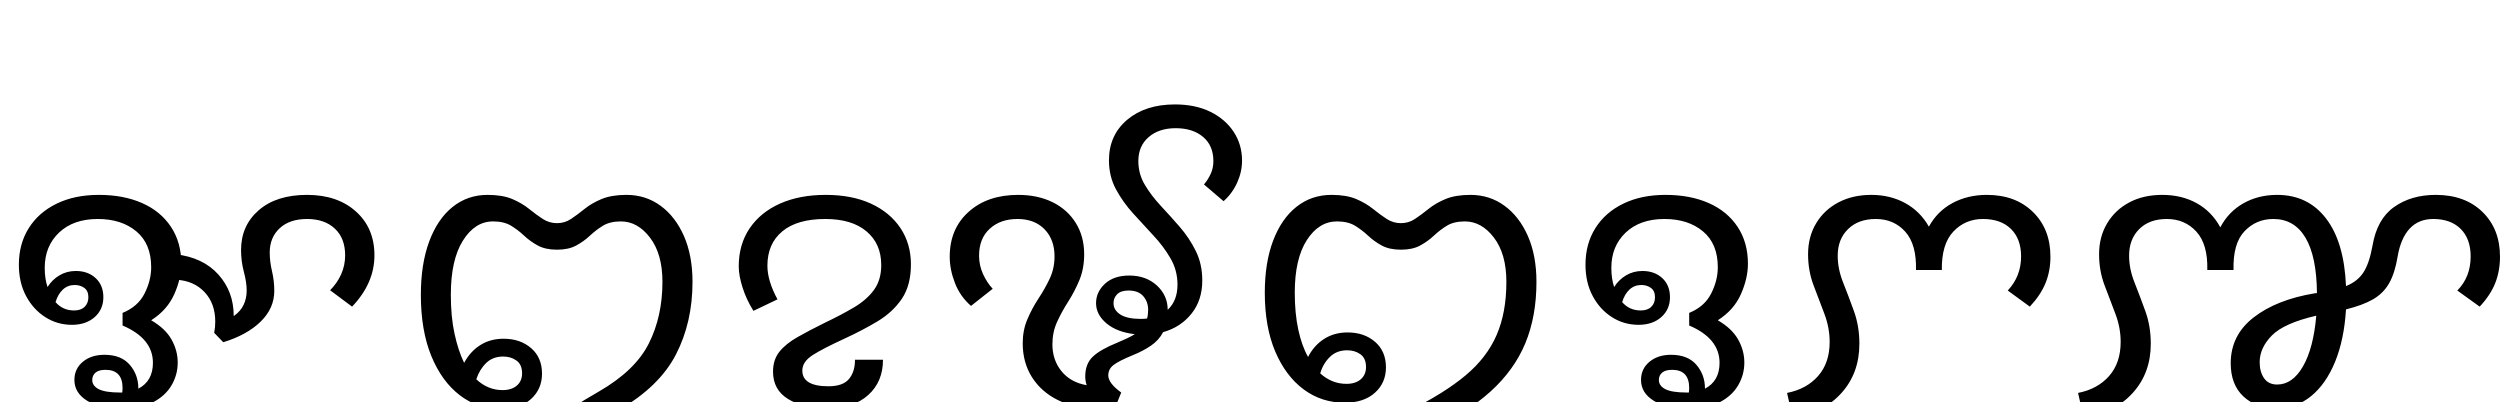 <svg xmlns="http://www.w3.org/2000/svg" viewBox="0 -82.95 515.44 82.95" height="100%"><path fill="currentColor" d="M37.38 -28.58L37.38 -28.58L37.38 -28.58Q37.38 -25.56 35.93 -22.29L35.93 -22.29L35.93 -22.29Q34.48 -19.02 31.17 -16.92L31.17 -16.92L31.17 -16.92Q34.13 -15.19 35.38 -12.92L35.38 -12.92L35.38 -12.92Q36.64 -10.66 36.64 -8.20L36.64 -8.20L36.64 -8.20Q36.64 -5.69 35.38 -3.53L35.38 -3.53L35.38 -3.53Q34.13 -1.38 31.61 -0.04L31.61 -0.04L31.61 -0.04Q29.09 1.30 25.20 1.30L25.20 1.30L25.20 1.30Q20.59 1.30 17.97 -0.32L17.97 -0.32L17.97 -0.32Q15.34 -1.94 15.34 -4.61L15.34 -4.61L15.34 -4.61Q15.34 -6.91 17.07 -8.35L17.07 -8.35L17.07 -8.35Q18.80 -9.80 21.53 -9.80L21.53 -9.80L21.53 -9.80Q24.98 -9.80 26.75 -7.74L26.75 -7.74L26.75 -7.74Q28.52 -5.69 28.52 -2.88L28.52 -2.88L28.52 -2.81L28.52 -2.81Q31.53 -4.39 31.53 -8.14L31.53 -8.14L31.53 -8.14Q31.53 -13.17 25.27 -15.84L25.27 -15.84L25.27 -18.44L25.27 -18.44Q28.44 -19.73 29.80 -22.43L29.80 -22.43L29.80 -22.43Q31.17 -25.13 31.17 -27.86L31.17 -27.86L31.17 -27.86Q31.17 -32.69 28.12 -35.24L28.12 -35.24L28.12 -35.24Q25.06 -37.80 20.16 -37.80L20.16 -37.80L20.16 -37.80Q15.13 -37.80 12.17 -34.99L12.17 -34.99L12.17 -34.99Q9.22 -32.19 9.22 -27.72L9.22 -27.72L9.22 -27.72Q9.22 -25.48 9.80 -23.77L9.80 -23.77L9.80 -23.77Q10.73 -25.27 12.24 -26.17L12.24 -26.17L12.24 -26.17Q13.75 -27.08 15.63 -27.08L15.63 -27.08L15.63 -27.08Q18.14 -27.08 19.73 -25.60L19.73 -25.60L19.73 -25.60Q21.31 -24.13 21.31 -21.67L21.31 -21.67L21.31 -21.67Q21.31 -19.16 19.52 -17.57L19.52 -17.57L19.52 -17.57Q17.72 -15.98 14.83 -15.98L14.83 -15.98L14.83 -15.98Q11.81 -15.98 9.33 -17.57L9.33 -17.57L9.33 -17.57Q6.84 -19.16 5.37 -21.93L5.37 -21.93L5.37 -21.93Q3.89 -24.70 3.89 -28.38L3.89 -28.38L3.89 -28.38Q3.89 -32.69 5.94 -35.93L5.94 -35.93L5.94 -35.93Q7.98 -39.17 11.70 -40.97L11.70 -40.97L11.70 -40.97Q15.41 -42.77 20.38 -42.77L20.38 -42.77L20.38 -42.77Q25.48 -42.77 29.30 -41.08L29.30 -41.08L29.30 -41.08Q33.13 -39.39 35.25 -36.18L35.25 -36.18L35.25 -36.18Q37.38 -32.97 37.38 -28.58ZM15.41 -24.19L15.41 -24.19L15.41 -24.19Q13.97 -24.19 12.96 -23.25L12.96 -23.25L12.96 -23.25Q11.95 -22.31 11.45 -20.66L11.45 -20.66L11.45 -20.66Q12.95 -18.94 15.27 -18.94L15.27 -18.94L15.27 -18.94Q16.70 -18.94 17.46 -19.70L17.46 -19.70L17.46 -19.70Q18.22 -20.45 18.22 -21.67L18.22 -21.67L18.22 -21.67Q18.22 -22.97 17.39 -23.58L17.39 -23.58L17.39 -23.58Q16.56 -24.19 15.41 -24.19ZM19.02 -4.61L19.02 -4.61L19.02 -4.61Q19.02 -3.39 20.38 -2.70L20.38 -2.70L20.38 -2.70Q21.75 -2.02 24.77 -2.02L24.77 -2.02L24.77 -2.02Q24.98 -2.02 25.20 -2.02L25.20 -2.02L25.20 -2.02Q25.27 -2.52 25.27 -2.95L25.27 -2.95L25.27 -2.95Q25.27 -6.70 21.75 -6.70L21.75 -6.70L21.75 -6.70Q20.38 -6.70 19.70 -6.13L19.70 -6.13L19.70 -6.13Q19.02 -5.55 19.02 -4.61ZM77.20 -30.31L77.20 -30.31L77.20 -30.31Q77.20 -24.55 72.59 -19.73L72.59 -19.73L68.06 -23.11L68.06 -23.11Q69.50 -24.55 70.33 -26.38L70.33 -26.38L70.33 -26.38Q71.16 -28.22 71.16 -30.31L71.16 -30.31L71.16 -30.31Q71.16 -33.84 69.03 -35.82L69.03 -35.82L69.03 -35.82Q66.91 -37.80 63.31 -37.80L63.31 -37.80L63.31 -37.80Q59.72 -37.80 57.66 -35.89L57.66 -35.89L57.66 -35.89Q55.61 -33.98 55.61 -30.89L55.61 -30.89L55.61 -30.89Q55.61 -29.02 56.08 -27.04L56.08 -27.04L56.08 -27.04Q56.55 -25.06 56.55 -22.97L56.55 -22.97L56.55 -22.97Q56.55 -19.38 53.73 -16.63L53.73 -16.63L53.73 -16.63Q50.92 -13.89 46.03 -12.39L46.03 -12.39L44.16 -14.33L44.16 -14.33Q44.38 -15.41 44.38 -16.63L44.38 -16.63L44.38 -16.63Q44.38 -20.38 42.18 -22.72L42.18 -22.72L42.18 -22.72Q39.98 -25.06 36.39 -25.27L36.39 -25.27L36.17 -30.53L36.17 -30.53Q41.86 -29.88 45.02 -26.35L45.02 -26.35L45.02 -26.35Q48.19 -22.83 48.19 -17.78L48.19 -17.78L48.19 -17.78Q49.63 -18.80 50.24 -20.13L50.24 -20.13L50.24 -20.13Q50.86 -21.45 50.86 -23.05L50.86 -23.05L50.86 -23.05Q50.86 -24.70 50.28 -26.90L50.28 -26.90L50.28 -26.90Q49.70 -29.09 49.70 -31.39L49.70 -31.39L49.70 -31.39Q49.70 -36.44 53.34 -39.60L53.34 -39.60L53.34 -39.60Q56.97 -42.77 63.31 -42.77L63.31 -42.77L63.31 -42.77Q69.58 -42.77 73.39 -39.34L73.39 -39.34L73.39 -39.34Q77.20 -35.92 77.20 -30.31ZM142.78 -24.84L142.78 -24.84L142.78 -24.84Q142.78 -16.48 139.36 -9.86L139.36 -9.86L139.36 -9.86Q135.94 -3.23 127.58 1.58L127.58 1.58L127.58 1.58Q120.67 5.61 117.79 8.06L117.79 8.06L117.79 8.06Q114.91 10.52 114.91 12.81L114.91 12.81L114.91 12.81Q114.91 14.19 115.77 15.16L115.77 15.16L115.77 15.16Q116.64 16.13 118.22 16.13L118.22 16.13L118.22 16.13Q119.66 16.13 120.81 15.05L120.81 15.05L120.81 15.05Q121.97 13.97 123.09 12.38L123.09 12.38L123.09 12.38Q124.20 10.80 125.53 9.21L125.53 9.21L125.53 9.21Q126.86 7.63 128.70 6.55L128.70 6.55L128.70 6.55Q130.53 5.47 133.20 5.47L133.20 5.47L133.20 5.47Q136.30 5.47 138.38 7.48L138.38 7.48L138.38 7.48Q140.47 9.50 140.47 12.39L140.47 12.39L140.47 12.39Q140.47 13.61 139.97 15.23L139.97 15.23L139.97 15.23Q139.47 16.84 138.53 18.22L138.53 18.22L133.63 15.98L133.63 15.98Q134.64 14.55 134.64 13.17L134.64 13.17L134.64 13.17Q134.64 10.73 132.13 10.73L132.13 10.73L132.13 10.73Q130.75 10.73 129.67 11.81L129.67 11.81L129.67 11.81Q128.59 12.89 127.52 14.51L127.52 14.51L127.52 14.51Q126.44 16.13 125.10 17.75L125.10 17.75L125.10 17.75Q123.77 19.38 121.93 20.45L121.93 20.45L121.93 20.45Q120.09 21.53 117.44 21.53L117.44 21.53L117.44 21.53Q113.91 21.53 111.38 19.23L111.38 19.23L111.38 19.23Q108.86 16.92 108.86 13.39L108.86 13.39L108.86 13.39Q108.86 11.16 109.95 8.89L109.95 8.89L109.95 8.89Q111.03 6.63 114.16 3.96L114.16 3.96L114.16 3.96Q117.28 1.30 123.48 -2.23L123.48 -2.23L123.48 -2.23Q130.97 -6.55 133.77 -12.13L133.77 -12.13L133.77 -12.13Q136.58 -17.72 136.58 -24.84L136.58 -24.84L136.58 -24.84Q136.58 -30.59 134.02 -33.95L134.02 -33.95L134.02 -33.95Q131.47 -37.30 128.02 -37.30L128.02 -37.30L128.02 -37.30Q125.78 -37.30 124.34 -36.43L124.34 -36.43L124.34 -36.43Q122.91 -35.56 121.65 -34.38L121.65 -34.38L121.65 -34.38Q120.39 -33.19 118.80 -32.33L118.80 -32.33L118.80 -32.33Q117.22 -31.47 114.84 -31.47L114.84 -31.47L114.84 -31.47Q112.47 -31.47 110.88 -32.33L110.88 -32.33L110.88 -32.33Q109.30 -33.19 108.04 -34.38L108.04 -34.38L108.04 -34.38Q106.78 -35.56 105.34 -36.43L105.34 -36.43L105.34 -36.43Q103.89 -37.30 101.66 -37.30L101.66 -37.30L101.66 -37.30Q97.92 -37.30 95.44 -33.34L95.44 -33.34L95.44 -33.34Q92.95 -29.38 92.95 -22.17L92.95 -22.17L92.95 -22.17Q92.95 -17.64 93.71 -14.15L93.71 -14.15L93.71 -14.15Q94.47 -10.66 95.69 -8.14L95.69 -8.14L95.69 -8.14Q96.98 -10.52 99.04 -11.81L99.04 -11.81L99.04 -11.81Q101.09 -13.11 103.83 -13.11L103.83 -13.11L103.83 -13.11Q107.28 -13.11 109.52 -11.16L109.52 -11.16L109.52 -11.16Q111.75 -9.22 111.75 -5.91L111.75 -5.91L111.75 -5.91Q111.75 -2.73 109.48 -0.68L109.48 -0.68L109.48 -0.68Q107.20 1.38 103.25 1.38L103.25 1.38L103.25 1.38Q98.50 1.38 94.79 -1.47L94.79 -1.47L94.79 -1.47Q91.08 -4.31 88.92 -9.57L88.92 -9.57L88.92 -9.57Q86.77 -14.83 86.77 -22.17L86.77 -22.17L86.77 -22.17Q86.77 -28.52 88.49 -33.16L88.49 -33.16L88.49 -33.16Q90.22 -37.80 93.31 -40.28L93.31 -40.28L93.31 -40.28Q96.41 -42.77 100.52 -42.77L100.52 -42.77L100.52 -42.77Q103.61 -42.77 105.63 -41.91L105.63 -41.91L105.63 -41.91Q107.64 -41.05 109.12 -39.85L109.12 -39.85L109.12 -39.85Q110.59 -38.66 111.92 -37.80L111.92 -37.80L111.92 -37.80Q113.25 -36.94 114.84 -36.94L114.84 -36.94L114.84 -36.94Q116.42 -36.94 117.72 -37.80L117.72 -37.80L117.72 -37.80Q119.02 -38.66 120.49 -39.85L120.49 -39.85L120.49 -39.85Q121.97 -41.05 124.02 -41.91L124.02 -41.91L124.02 -41.91Q126.08 -42.77 129.17 -42.77L129.17 -42.77L129.17 -42.77Q133.13 -42.77 136.19 -40.53L136.19 -40.53L136.19 -40.53Q139.25 -38.30 141.02 -34.27L141.02 -34.27L141.02 -34.27Q142.78 -30.23 142.78 -24.84ZM103.75 -9.44L103.75 -9.44L103.75 -9.44Q101.59 -9.44 100.23 -8.10L100.23 -8.10L100.23 -8.10Q98.86 -6.77 98.20 -4.75L98.20 -4.75L98.20 -4.75Q100.58 -2.52 103.61 -2.52L103.61 -2.52L103.61 -2.52Q105.48 -2.52 106.56 -3.45L106.56 -3.45L106.56 -3.45Q107.64 -4.39 107.64 -5.97L107.64 -5.97L107.64 -5.97Q107.64 -7.78 106.49 -8.61L106.49 -8.61L106.49 -8.61Q105.34 -9.44 103.75 -9.44ZM187.81 -28.44L187.81 -28.44L187.81 -28.44Q187.81 -24.13 185.94 -21.35L185.94 -21.35L185.94 -21.35Q184.06 -18.58 180.93 -16.70L180.93 -16.70L180.93 -16.70Q177.80 -14.83 174.20 -13.17L174.20 -13.17L174.20 -13.17Q169.66 -11.09 167.54 -9.73L167.54 -9.73L167.54 -9.73Q165.42 -8.36 165.42 -6.55L165.42 -6.55L165.42 -6.55Q165.42 -3.31 170.81 -3.31L170.81 -3.31L170.81 -3.31Q173.77 -3.31 175.02 -4.79L175.02 -4.79L175.02 -4.79Q176.28 -6.27 176.28 -8.78L176.28 -8.78L182.05 -8.78L182.05 -8.78Q182.05 -4.25 179.02 -1.52L179.02 -1.52L179.02 -1.52Q176.00 1.22 170.67 1.22L170.67 1.22L170.67 1.22Q165.56 1.22 162.47 -0.69L162.47 -0.69L162.47 -0.69Q159.38 -2.59 159.38 -6.34L159.38 -6.34L159.38 -6.34Q159.38 -8.78 160.70 -10.44L160.70 -10.44L160.70 -10.44Q162.03 -12.09 164.45 -13.46L164.45 -13.46L164.45 -13.46Q166.86 -14.83 170.09 -16.42L170.09 -16.42L170.09 -16.42Q173.41 -18.00 176.03 -19.55L176.03 -19.55L176.03 -19.55Q178.66 -21.09 180.17 -23.15L180.17 -23.15L180.17 -23.15Q181.69 -25.20 181.69 -28.30L181.69 -28.30L181.69 -28.30Q181.69 -32.69 178.66 -35.24L178.66 -35.24L178.66 -35.24Q175.64 -37.80 170.17 -37.80L170.17 -37.80L170.17 -37.80Q164.34 -37.80 161.28 -35.24L161.28 -35.24L161.28 -35.24Q158.22 -32.69 158.22 -28.16L158.22 -28.16L158.22 -28.16Q158.22 -25.06 160.30 -21.23L160.30 -21.23L155.34 -18.86L155.34 -18.86Q153.89 -21.17 153.10 -23.66L153.10 -23.66L153.10 -23.66Q152.31 -26.14 152.31 -28.02L152.31 -28.02L152.31 -28.02Q152.31 -32.55 154.55 -35.86L154.55 -35.86L154.55 -35.86Q156.78 -39.17 160.81 -40.97L160.81 -40.97L160.81 -40.97Q164.84 -42.77 170.23 -42.77L170.23 -42.77L170.23 -42.77Q175.64 -42.77 179.56 -40.97L179.56 -40.97L179.56 -40.97Q183.48 -39.17 185.65 -35.93L185.65 -35.93L185.65 -35.93Q187.81 -32.69 187.81 -28.44ZM256.08 -49.83L256.08 -49.83L256.08 -49.83Q256.08 -47.52 255.07 -45.29L255.07 -45.29L255.07 -45.29Q254.06 -43.06 252.27 -41.47L252.27 -41.47L248.23 -44.92L248.23 -44.92Q249.09 -45.94 249.63 -47.13L249.63 -47.13L249.63 -47.13Q250.17 -48.31 250.17 -49.75L250.17 -49.75L250.17 -49.75Q250.17 -52.92 248.05 -54.72L248.05 -54.72L248.05 -54.72Q245.92 -56.52 242.41 -56.52L242.41 -56.52L242.41 -56.52Q238.94 -56.52 236.82 -54.68L236.82 -54.68L236.82 -54.68Q234.70 -52.84 234.70 -49.75L234.70 -49.75L234.70 -49.75Q234.70 -47.09 236.03 -44.86L236.03 -44.86L236.03 -44.86Q237.36 -42.63 239.30 -40.54L239.30 -40.54L239.30 -40.54Q241.25 -38.45 243.23 -36.18L243.23 -36.18L243.23 -36.18Q245.20 -33.91 246.54 -31.21L246.54 -31.21L246.54 -31.21Q247.88 -28.52 247.88 -25.13L247.88 -25.13L247.88 -25.13Q247.88 -21.03 245.64 -18.26L245.64 -18.26L245.64 -18.26Q243.41 -15.48 239.81 -14.47L239.81 -14.47L239.81 -14.47Q238.94 -12.81 237.32 -11.70L237.32 -11.70L237.32 -11.70Q235.70 -10.58 233.55 -9.72L233.55 -9.72L233.55 -9.72Q230.59 -8.50 229.55 -7.67L229.55 -7.67L229.55 -7.67Q228.50 -6.84 228.50 -5.55L228.50 -5.55L228.50 -5.55Q228.50 -3.95 231.17 -2.02L231.17 -2.02L229.88 1.16L229.88 1.16Q229.08 1.22 228.11 1.22L228.11 1.22L228.11 1.22Q227.14 1.22 226.13 1.22L226.13 1.22L226.13 1.22Q221.52 1.22 218.10 -0.47L218.10 -0.47L218.10 -0.47Q214.69 -2.16 212.77 -5.18L212.77 -5.18L212.77 -5.18Q210.86 -8.20 210.86 -12.17L210.86 -12.17L210.86 -12.17Q210.86 -14.91 211.84 -17.17L211.84 -17.17L211.84 -17.17Q212.81 -19.44 214.14 -21.45L214.14 -21.45L214.14 -21.45Q215.47 -23.47 216.45 -25.55L216.45 -25.55L216.45 -25.55Q217.42 -27.64 217.42 -30.09L217.42 -30.09L217.42 -30.09Q217.42 -33.55 215.37 -35.67L215.37 -35.67L215.37 -35.67Q213.31 -37.80 209.78 -37.80L209.78 -37.80L209.78 -37.80Q206.25 -37.80 204.05 -35.78L204.05 -35.78L204.05 -35.78Q201.86 -33.77 201.86 -30.23L201.86 -30.23L201.86 -30.23Q201.86 -28.22 202.69 -26.42L202.69 -26.42L202.69 -26.42Q203.52 -24.63 204.67 -23.41L204.67 -23.41L200.20 -19.88L200.20 -19.88Q197.97 -21.81 196.89 -24.59L196.89 -24.59L196.89 -24.59Q195.81 -27.36 195.81 -30.03L195.81 -30.03L195.81 -30.03Q195.81 -35.78 199.70 -39.27L199.70 -39.27L199.70 -39.27Q203.59 -42.77 209.92 -42.77L209.92 -42.77L209.92 -42.77Q213.95 -42.77 217.02 -41.26L217.02 -41.26L217.02 -41.26Q220.08 -39.75 221.80 -36.98L221.80 -36.98L221.80 -36.98Q223.53 -34.20 223.53 -30.53L223.53 -30.53L223.53 -30.53Q223.53 -27.58 222.56 -25.23L222.56 -25.23L222.56 -25.23Q221.59 -22.89 220.26 -20.80L220.26 -20.80L220.26 -20.80Q218.92 -18.72 217.95 -16.59L217.95 -16.59L217.95 -16.59Q216.98 -14.47 216.98 -11.95L216.98 -11.95L216.98 -11.95Q216.98 -8.72 218.86 -6.41L218.86 -6.41L218.86 -6.41Q220.73 -4.11 224.05 -3.53L224.05 -3.53L224.05 -3.53Q223.75 -4.39 223.75 -5.33L223.75 -5.33L223.75 -5.33Q223.75 -7.92 225.30 -9.40L225.30 -9.40L225.30 -9.40Q226.84 -10.88 230.38 -12.31L230.38 -12.31L230.38 -12.31Q231.45 -12.75 232.35 -13.18L232.35 -13.18L232.35 -13.18Q233.25 -13.61 233.97 -14.05L233.97 -14.05L233.97 -14.05Q230.30 -14.47 228.14 -16.27L228.14 -16.27L228.14 -16.27Q225.98 -18.08 225.98 -20.45L225.98 -20.45L225.98 -20.45Q225.98 -22.75 227.82 -24.45L227.82 -24.45L227.82 -24.45Q229.66 -26.14 232.83 -26.14L232.83 -26.14L232.83 -26.14Q236.28 -26.14 238.52 -24.09L238.52 -24.09L238.52 -24.09Q240.75 -22.03 240.75 -19.08L240.75 -19.08L240.75 -19.08Q242.77 -20.95 242.77 -24.27L242.77 -24.27L242.77 -24.27Q242.77 -27.22 241.32 -29.70L241.32 -29.70L241.32 -29.70Q239.88 -32.19 237.79 -34.41L237.79 -34.41L237.79 -34.41Q235.70 -36.64 233.62 -38.95L233.62 -38.95L233.62 -38.95Q231.53 -41.25 230.09 -43.91L230.09 -43.91L230.09 -43.91Q228.64 -46.58 228.64 -49.89L228.64 -49.89L228.64 -49.89Q228.64 -55.08 232.39 -58.25L232.39 -58.25L232.39 -58.25Q236.14 -61.42 242.25 -61.42L242.25 -61.42L242.25 -61.42Q246.44 -61.42 249.53 -59.91L249.53 -59.91L249.53 -59.91Q252.63 -58.39 254.35 -55.77L254.35 -55.77L254.35 -55.77Q256.08 -53.14 256.08 -49.83ZM229.58 -20.45L229.58 -20.45L229.58 -20.45Q229.58 -19.02 230.98 -18.11L230.98 -18.11L230.98 -18.11Q232.39 -17.20 235.20 -17.20L235.20 -17.20L235.20 -17.20Q235.84 -17.20 236.50 -17.28L236.50 -17.28L236.50 -17.28Q236.72 -18.08 236.72 -19.08L236.72 -19.08L236.72 -19.08Q236.72 -20.73 235.71 -21.89L235.71 -21.89L235.71 -21.89Q234.70 -23.05 232.69 -23.05L232.69 -23.05L232.69 -23.05Q231.09 -23.05 230.34 -22.29L230.34 -22.29L230.34 -22.29Q229.58 -21.53 229.58 -20.45ZM316.78 -24.84L316.78 -24.84L316.78 -24.84Q316.78 -17.72 314.48 -12.17L314.48 -12.17L314.48 -12.17Q312.17 -6.63 307.31 -2.23L307.31 -2.23L307.31 -2.23Q302.45 2.16 294.75 5.77L294.75 5.77L294.75 5.77Q289.70 8.14 287.87 9.83L287.87 9.83L287.87 9.83Q286.03 11.52 286.03 13.25L286.03 13.25L286.03 13.25Q286.03 14.91 287.44 15.95L287.44 15.95L287.44 15.95Q288.84 16.98 291.50 16.98L291.50 16.98L291.50 16.98Q294.45 16.98 295.68 15.52L295.68 15.52L295.68 15.52Q296.91 14.05 296.91 11.45L296.91 11.45L302.66 11.45L302.66 11.45Q302.66 15.98 299.63 18.76L299.63 18.76L299.63 18.76Q296.61 21.53 291.28 21.53L291.28 21.53L291.28 21.53Q286.25 21.53 283.12 19.37L283.12 19.37L283.12 19.37Q279.98 17.20 279.98 13.39L279.98 13.39L279.98 13.39Q279.98 9.64 282.83 6.88L282.83 6.88L282.83 6.88Q285.67 4.11 290.64 1.66L290.64 1.66L290.64 1.66Q297.77 -1.88 302.16 -5.55L302.16 -5.55L302.16 -5.55Q306.55 -9.22 308.56 -13.86L308.56 -13.86L308.56 -13.86Q310.58 -18.50 310.58 -24.84L310.58 -24.84L310.58 -24.84Q310.58 -30.59 308.02 -33.95L308.02 -33.95L308.02 -33.95Q305.47 -37.30 302.02 -37.30L302.02 -37.30L302.02 -37.30Q299.78 -37.30 298.34 -36.43L298.34 -36.43L298.34 -36.43Q296.91 -35.56 295.65 -34.38L295.65 -34.38L295.65 -34.38Q294.39 -33.19 292.80 -32.33L292.80 -32.33L292.80 -32.33Q291.22 -31.47 288.84 -31.47L288.84 -31.47L288.84 -31.47Q286.47 -31.47 284.88 -32.33L284.88 -32.33L284.88 -32.33Q283.30 -33.19 282.04 -34.38L282.04 -34.38L282.04 -34.38Q280.78 -35.56 279.34 -36.43L279.34 -36.43L279.34 -36.43Q277.89 -37.30 275.66 -37.30L275.66 -37.30L275.66 -37.30Q271.92 -37.30 269.44 -33.45L269.44 -33.45L269.44 -33.45Q266.95 -29.59 266.95 -22.61L266.95 -22.61L266.95 -22.61Q266.95 -18.36 267.67 -15.01L267.67 -15.01L267.67 -15.01Q268.39 -11.66 269.69 -9.36L269.69 -9.36L269.69 -9.36Q270.91 -11.73 273.00 -13.07L273.00 -13.07L273.00 -13.07Q275.09 -14.41 277.83 -14.41L277.83 -14.41L277.83 -14.41Q281.28 -14.41 283.52 -12.46L283.52 -12.46L283.52 -12.46Q285.75 -10.52 285.75 -7.20L285.75 -7.20L285.75 -7.20Q285.75 -4.03 283.48 -1.98L283.48 -1.98L283.48 -1.98Q281.20 0.08 277.25 0.08L277.25 0.08L277.25 0.08Q272.50 0.08 268.79 -2.66L268.79 -2.66L268.79 -2.66Q265.08 -5.41 262.92 -10.48L262.92 -10.48L262.92 -10.48Q260.77 -15.55 260.77 -22.61L260.77 -22.61L260.77 -22.61Q260.77 -28.80 262.49 -33.34L262.49 -33.34L262.49 -33.34Q264.22 -37.88 267.31 -40.32L267.31 -40.32L267.31 -40.32Q270.41 -42.77 274.52 -42.77L274.52 -42.77L274.52 -42.77Q277.61 -42.77 279.63 -41.91L279.63 -41.91L279.63 -41.91Q281.64 -41.05 283.12 -39.85L283.12 -39.85L283.12 -39.85Q284.59 -38.66 285.92 -37.80L285.92 -37.80L285.92 -37.80Q287.25 -36.94 288.84 -36.94L288.84 -36.94L288.84 -36.94Q290.42 -36.94 291.72 -37.80L291.72 -37.80L291.72 -37.80Q293.02 -38.66 294.49 -39.85L294.49 -39.85L294.49 -39.85Q295.97 -41.05 298.02 -41.91L298.02 -41.91L298.02 -41.91Q300.08 -42.77 303.17 -42.77L303.17 -42.77L303.17 -42.77Q307.13 -42.77 310.19 -40.53L310.19 -40.53L310.19 -40.53Q313.25 -38.30 315.02 -34.27L315.02 -34.27L315.02 -34.27Q316.78 -30.23 316.78 -24.84ZM277.75 -10.73L277.75 -10.73L277.75 -10.73Q275.59 -10.73 274.19 -9.36L274.19 -9.36L274.19 -9.36Q272.78 -7.98 272.20 -5.97L272.20 -5.97L272.20 -5.97Q274.58 -3.81 277.61 -3.81L277.61 -3.81L277.61 -3.81Q279.48 -3.81 280.56 -4.75L280.56 -4.75L280.56 -4.75Q281.64 -5.69 281.64 -7.27L281.64 -7.27L281.64 -7.27Q281.64 -9.08 280.49 -9.91L280.49 -9.91L280.49 -9.91Q279.34 -10.73 277.75 -10.73ZM360.38 -28.58L360.38 -28.58L360.38 -28.58Q360.38 -25.56 358.93 -22.29L358.93 -22.29L358.93 -22.29Q357.48 -19.02 354.17 -16.92L354.17 -16.92L354.17 -16.92Q357.13 -15.19 358.38 -12.92L358.38 -12.92L358.38 -12.92Q359.64 -10.66 359.64 -8.20L359.64 -8.20L359.64 -8.20Q359.64 -5.69 358.38 -3.53L358.38 -3.53L358.38 -3.53Q357.13 -1.38 354.61 -0.04L354.61 -0.04L354.61 -0.04Q352.09 1.30 348.20 1.30L348.20 1.30L348.20 1.30Q343.59 1.30 340.97 -0.32L340.97 -0.32L340.97 -0.32Q338.34 -1.94 338.34 -4.61L338.34 -4.61L338.34 -4.61Q338.34 -6.91 340.07 -8.35L340.07 -8.35L340.07 -8.35Q341.80 -9.80 344.53 -9.80L344.53 -9.80L344.53 -9.80Q347.98 -9.80 349.75 -7.74L349.75 -7.74L349.75 -7.74Q351.52 -5.69 351.52 -2.88L351.52 -2.88L351.52 -2.81L351.52 -2.81Q354.53 -4.39 354.53 -8.14L354.53 -8.14L354.53 -8.14Q354.53 -13.17 348.27 -15.84L348.27 -15.84L348.27 -18.44L348.27 -18.44Q351.44 -19.73 352.80 -22.43L352.80 -22.43L352.80 -22.43Q354.17 -25.13 354.17 -27.86L354.17 -27.86L354.17 -27.86Q354.17 -32.69 351.12 -35.24L351.12 -35.24L351.12 -35.24Q348.06 -37.80 343.16 -37.80L343.16 -37.80L343.16 -37.80Q338.13 -37.80 335.17 -34.99L335.17 -34.99L335.17 -34.99Q332.22 -32.19 332.22 -27.72L332.22 -27.72L332.22 -27.72Q332.22 -25.48 332.80 -23.77L332.80 -23.77L332.80 -23.77Q333.73 -25.27 335.24 -26.17L335.24 -26.17L335.24 -26.17Q336.75 -27.08 338.63 -27.08L338.63 -27.08L338.63 -27.08Q341.14 -27.08 342.73 -25.60L342.73 -25.60L342.73 -25.60Q344.31 -24.13 344.31 -21.67L344.31 -21.67L344.31 -21.67Q344.31 -19.16 342.52 -17.57L342.52 -17.57L342.52 -17.57Q340.72 -15.98 337.83 -15.98L337.83 -15.98L337.83 -15.98Q334.81 -15.98 332.33 -17.57L332.33 -17.57L332.33 -17.57Q329.84 -19.16 328.37 -21.93L328.37 -21.93L328.37 -21.93Q326.89 -24.70 326.89 -28.38L326.89 -28.38L326.89 -28.38Q326.89 -32.69 328.94 -35.93L328.94 -35.93L328.94 -35.93Q330.98 -39.17 334.70 -40.97L334.70 -40.97L334.70 -40.97Q338.41 -42.77 343.38 -42.77L343.38 -42.77L343.38 -42.77Q348.48 -42.77 352.30 -41.08L352.30 -41.08L352.30 -41.08Q356.13 -39.39 358.25 -36.18L358.25 -36.18L358.25 -36.18Q360.38 -32.97 360.38 -28.58ZM338.41 -24.19L338.41 -24.19L338.41 -24.19Q336.97 -24.19 335.96 -23.25L335.96 -23.25L335.96 -23.25Q334.95 -22.31 334.45 -20.66L334.45 -20.66L334.45 -20.66Q335.95 -18.94 338.27 -18.94L338.27 -18.94L338.27 -18.94Q339.70 -18.94 340.46 -19.70L340.46 -19.70L340.46 -19.70Q341.22 -20.45 341.22 -21.67L341.22 -21.67L341.22 -21.67Q341.22 -22.97 340.39 -23.58L340.39 -23.58L340.39 -23.58Q339.56 -24.19 338.41 -24.19ZM342.02 -4.61L342.02 -4.61L342.02 -4.61Q342.02 -3.39 343.38 -2.70L343.38 -2.70L343.38 -2.70Q344.75 -2.02 347.77 -2.02L347.77 -2.02L347.77 -2.02Q347.98 -2.02 348.20 -2.02L348.20 -2.02L348.20 -2.02Q348.27 -2.52 348.27 -2.95L348.27 -2.95L348.27 -2.95Q348.27 -6.70 344.75 -6.70L344.75 -6.70L344.75 -6.70Q343.38 -6.70 342.70 -6.13L342.70 -6.13L342.70 -6.13Q342.02 -5.55 342.02 -4.61ZM422.75 -30.03L422.75 -30.03L422.75 -30.03Q422.75 -27.08 421.74 -24.59L421.74 -24.59L421.74 -24.59Q420.73 -22.11 418.50 -19.73L418.50 -19.73L413.95 -23.05L413.95 -23.05Q416.70 -25.98 416.70 -30.09L416.70 -30.09L416.70 -30.09Q416.70 -33.70 414.61 -35.75L414.61 -35.75L414.61 -35.75Q412.52 -37.80 408.84 -37.80L408.84 -37.80L408.84 -37.80Q405.17 -37.80 402.73 -35.20L402.73 -35.20L402.73 -35.20Q400.28 -32.61 400.36 -27.28L400.36 -27.28L395.03 -27.28L395.03 -27.28Q395.17 -32.55 392.83 -35.17L392.83 -35.17L392.83 -35.17Q390.48 -37.80 386.75 -37.80L386.75 -37.80L386.75 -37.80Q383.14 -37.80 381.02 -35.71L381.02 -35.71L381.02 -35.71Q378.89 -33.63 378.89 -30.23L378.89 -30.23L378.89 -30.23Q378.89 -27.50 380.01 -24.70L380.01 -24.70L380.01 -24.70Q381.13 -21.89 382.24 -18.80L382.24 -18.80L382.24 -18.80Q383.36 -15.70 383.36 -12.09L383.36 -12.09L383.36 -12.09Q383.36 -6.05 379.69 -1.95L379.69 -1.95L379.69 -1.95Q376.02 2.16 369.61 3.23L369.61 3.23L368.45 -1.94L368.45 -1.94Q372.48 -2.73 374.86 -5.44L374.86 -5.44L374.86 -5.44Q377.23 -8.14 377.23 -12.45L377.23 -12.45L377.23 -12.45Q377.23 -15.41 376.13 -18.29L376.13 -18.29L376.13 -18.29Q375.02 -21.17 373.90 -24.16L373.90 -24.16L373.90 -24.16Q372.78 -27.14 372.78 -30.53L372.78 -30.53L372.78 -30.53Q372.78 -34.13 374.44 -36.90L374.44 -36.90L374.44 -36.90Q376.09 -39.67 379.04 -41.22L379.04 -41.22L379.04 -41.22Q381.98 -42.77 385.81 -42.77L385.81 -42.77L385.81 -42.77Q389.70 -42.77 392.80 -41.08L392.80 -41.08L392.80 -41.08Q395.89 -39.39 397.69 -36.22L397.69 -36.22L397.69 -36.22Q399.42 -39.39 402.55 -41.08L402.55 -41.08L402.55 -41.08Q405.69 -42.77 409.64 -42.77L409.64 -42.77L409.64 -42.77Q415.55 -42.77 419.15 -39.24L419.15 -39.24L419.15 -39.24Q422.75 -35.72 422.75 -30.03ZM515.44 -30.03L515.44 -30.03L515.44 -30.03Q515.44 -27.08 514.46 -24.59L514.46 -24.59L514.46 -24.59Q513.48 -22.11 511.25 -19.73L511.25 -19.73L506.64 -23.05L506.64 -23.05Q509.39 -25.84 509.39 -30.09L509.39 -30.09L509.39 -30.09Q509.39 -33.70 507.34 -35.75L507.34 -35.75L507.34 -35.75Q505.28 -37.80 501.69 -37.80L501.69 -37.80L501.69 -37.80Q498.66 -37.80 496.82 -35.82L496.82 -35.82L496.82 -35.82Q494.98 -33.84 494.34 -30.09L494.34 -30.09L494.34 -30.09Q493.77 -26.64 492.58 -24.55L492.58 -24.55L492.58 -24.55Q491.39 -22.47 489.27 -21.24L489.27 -21.24L489.27 -21.24Q487.14 -20.02 483.69 -19.16L483.69 -19.16L483.69 -19.16Q483.31 -12.95 481.45 -8.38L481.45 -8.38L481.45 -8.38Q479.58 -3.81 476.52 -1.30L476.52 -1.30L476.52 -1.30Q473.45 1.22 469.50 1.22L469.50 1.22L469.50 1.22Q465.11 1.22 462.52 -1.23L462.52 -1.23L462.52 -1.23Q459.92 -3.67 459.92 -8.06L459.92 -8.06L459.92 -8.06Q459.92 -13.83 464.64 -17.50L464.64 -17.50L464.64 -17.50Q469.36 -21.17 477.20 -22.47L477.20 -22.47L477.70 -22.53L477.70 -22.53Q477.63 -30.09 475.33 -33.95L475.33 -33.95L475.33 -33.95Q473.03 -37.80 468.70 -37.80L468.70 -37.80L468.70 -37.80Q465.17 -37.80 462.77 -35.28L462.77 -35.28L462.77 -35.28Q460.36 -32.77 460.50 -27.28L460.50 -27.28L455.09 -27.28L455.09 -27.28Q455.23 -32.55 452.86 -35.17L452.86 -35.17L452.86 -35.17Q450.48 -37.80 446.75 -37.80L446.75 -37.80L446.75 -37.80Q443.14 -37.80 441.05 -35.71L441.05 -35.71L441.05 -35.71Q438.97 -33.63 438.97 -30.23L438.97 -30.23L438.97 -30.23Q438.97 -27.50 440.09 -24.70L440.09 -24.70L440.09 -24.70Q441.20 -21.89 442.32 -18.80L442.32 -18.80L442.32 -18.80Q443.44 -15.70 443.44 -12.09L443.44 -12.09L443.44 -12.09Q443.44 -6.05 439.73 -1.95L439.73 -1.95L439.73 -1.95Q436.02 2.16 429.61 3.23L429.61 3.23L428.45 -1.94L428.45 -1.94Q432.48 -2.73 434.86 -5.44L434.86 -5.44L434.86 -5.44Q437.23 -8.14 437.23 -12.45L437.23 -12.45L437.23 -12.45Q437.23 -15.41 436.13 -18.29L436.13 -18.29L436.13 -18.29Q435.02 -21.17 433.90 -24.16L433.90 -24.16L433.90 -24.16Q432.78 -27.14 432.78 -30.53L432.78 -30.53L432.78 -30.53Q432.78 -34.13 434.44 -36.90L434.44 -36.90L434.44 -36.90Q436.09 -39.67 439.01 -41.22L439.01 -41.22L439.01 -41.22Q441.92 -42.77 445.81 -42.77L445.81 -42.77L445.81 -42.77Q449.84 -42.77 452.94 -41.04L452.94 -41.04L452.94 -41.04Q456.03 -39.31 457.77 -36.08L457.77 -36.08L457.77 -36.08Q459.48 -39.31 462.55 -41.04L462.55 -41.04L462.55 -41.04Q465.61 -42.77 469.50 -42.77L469.50 -42.77L469.50 -42.77Q475.83 -42.77 479.57 -37.91L479.57 -37.91L479.57 -37.91Q483.31 -33.05 483.69 -23.97L483.69 -23.97L483.69 -23.97Q486.06 -24.91 487.28 -26.78L487.28 -26.78L487.28 -26.78Q488.50 -28.66 489.16 -32.33L489.16 -32.33L489.16 -32.33Q490.09 -37.80 493.62 -40.28L493.62 -40.28L493.62 -40.28Q497.14 -42.77 502.19 -42.77L502.19 -42.77L502.19 -42.77Q508.23 -42.77 511.84 -39.24L511.84 -39.24L511.84 -39.24Q515.44 -35.72 515.44 -30.03ZM465.89 -8.28L465.89 -8.28L465.89 -8.28Q465.89 -6.27 466.80 -4.97L466.80 -4.97L466.80 -4.97Q467.70 -3.67 469.50 -3.67L469.50 -3.67L469.50 -3.67Q472.66 -3.67 474.82 -7.41L474.82 -7.41L474.82 -7.41Q476.98 -11.16 477.56 -17.86L477.56 -17.86L477.56 -17.86Q470.94 -16.34 468.41 -13.79L468.41 -13.79L468.41 -13.79Q465.89 -11.23 465.89 -8.28Z"/></svg>